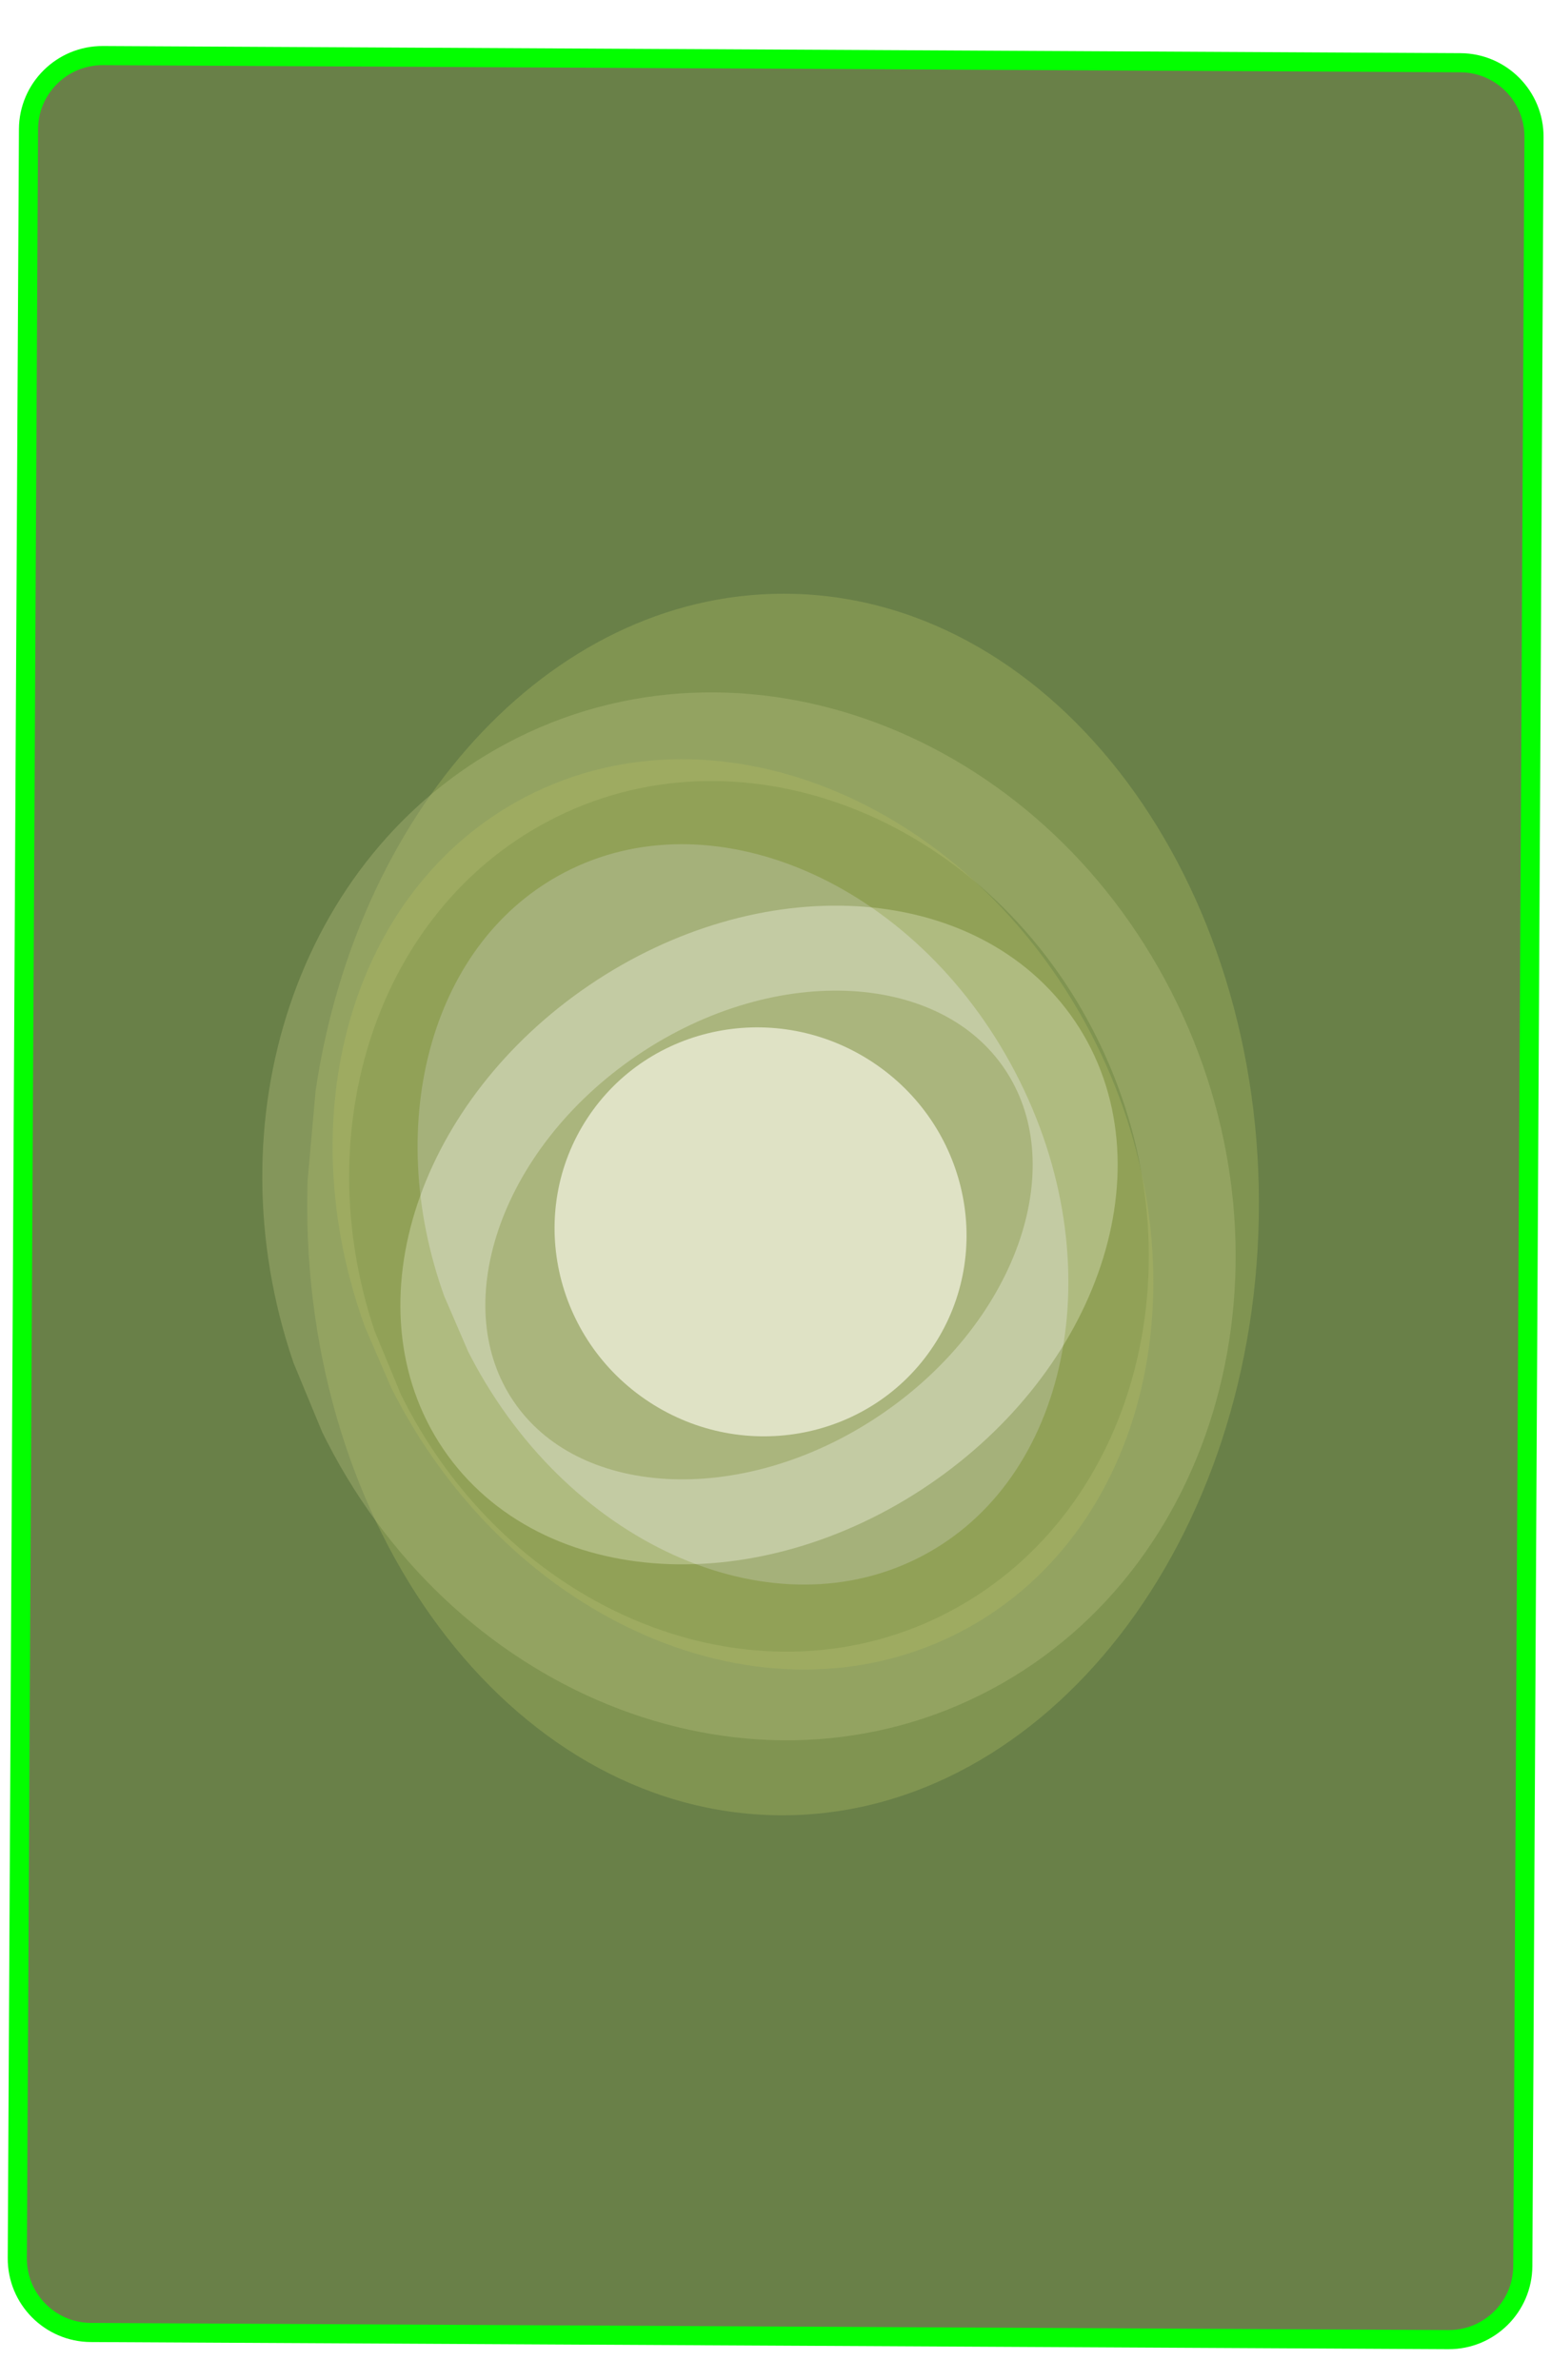 <?xml version="1.0" encoding="UTF-8" standalone="no"?>
<!-- Generator: Gravit.io -->

<svg
   xmlns:dc="http://purl.org/dc/elements/1.1/"
   xmlns:cc="http://creativecommons.org/ns#"
   xmlns:rdf="http://www.w3.org/1999/02/22-rdf-syntax-ns#"
   xmlns:svg="http://www.w3.org/2000/svg"
   xmlns="http://www.w3.org/2000/svg"
   xmlns:xlink="http://www.w3.org/1999/xlink"
   xmlns:sodipodi="http://sodipodi.sourceforge.net/DTD/sodipodi-0.dtd"
   xmlns:inkscape="http://www.inkscape.org/namespaces/inkscape"
   style="isolation:isolate"
   viewBox="0 0 365 560"
   width="365pt"
   height="560pt"
   version="1.1"
   id="svg13266"
   sodipodi:docname="dosv2.svg"
   inkscape:version="0.92.4 (5da689c313, 2019-01-14)">
  <sodipodi:namedview
     pagecolor="#ffffff"
     bordercolor="#666666"
     borderopacity="1"
     objecttolerance="10"
     gridtolerance="10"
     guidetolerance="10"
     inkscape:pageopacity="0"
     inkscape:pageshadow="2"
     inkscape:window-width="1920"
     inkscape:window-height="1001"
     id="namedview13268"
     showgrid="false"
     inkscape:zoom="1.2642857"
     inkscape:cx="218.63641"
     inkscape:cy="565.42397"
     inkscape:window-x="-9"
     inkscape:window-y="-9"
     inkscape:window-maximized="1"
     inkscape:current-layer="g13264" />
  <defs
     id="defs13236">
    <linearGradient
       inkscape:collect="always"
       id="linearGradient13923">
      <stop
         style="stop-color:#ffd42a;stop-opacity:1;"
         offset="0"
         id="stop13919" />
      <stop
         style="stop-color:#ffd42a;stop-opacity:0;"
         offset="1"
         id="stop13921" />
    </linearGradient>
    <clipPath
       id="_clipPath_Uvyo1Gl8KMPBudVqSWmvX2DzXGT7Z9xl">
      <rect
         width="365"
         height="560"
         id="rect13233" />
    </clipPath>
    <filter
       inkscape:label="Burst"
       inkscape:menu="Textures"
       inkscape:menu-tooltip="Burst balloon texture crumpled and with holes"
       height="1.4"
       y="-0.2"
       width="1.4"
       x="-0.2"
       style="color-interpolation-filters:sRGB;"
       id="filter14436">
      <feGaussianBlur
         stdDeviation="0.5"
         in="SourceGraphic"
         result="result1"
         id="feGaussianBlur14406" />
      <feTurbulence
         type="fractalNoise"
         baseFrequency="0.04"
         numOctaves="10"
         result="result0"
         id="feTurbulence14408" />
      <feGaussianBlur
         result="result8"
         stdDeviation="1"
         id="feGaussianBlur14410" />
      <feDisplacementMap
         in2="result0"
         in="result1"
         xChannelSelector="R"
         yChannelSelector="B"
         scale="20"
         result="result2"
         id="feDisplacementMap14412" />
      <feComposite
         result="result7"
         operator="in"
         in="result2"
         in2="result8"
         id="feComposite14414" />
      <feComposite
         in2="result7"
         result="fbSourceGraphic"
         k2="0.15"
         in="result2"
         k1="2"
         operator="arithmetic"
         id="feComposite14416" />
      <feColorMatrix
         values="1 0 0 -1 0 1 0 1 -1 0 1 0 0 -1 0 -0.8 -1 0 3.7 -2.6 "
         in="fbSourceGraphic"
         result="fbSourceGraphicAlpha"
         type="matrix"
         id="feColorMatrix14418" />
      <feGaussianBlur
         stdDeviation="0.5"
         result="result9"
         id="feGaussianBlur14420" />
      <feSpecularLighting
         surfaceScale="10"
         specularExponent="3"
         result="result11"
         specularConstant="0.7"
         id="feSpecularLighting14424">
        <feDistantLight
           azimuth="235"
           elevation="55"
           id="feDistantLight14422" />
      </feSpecularLighting>
      <feDiffuseLighting
         in="result9"
         lighting-color="rgb(255,255,255)"
         result="result6"
         diffuseConstant="0.4"
         surfaceScale="50"
         id="feDiffuseLighting14428">
        <feDistantLight
           elevation="10"
           azimuth="235"
           id="feDistantLight14426" />
      </feDiffuseLighting>
      <feBlend
         result="result10"
         mode="screen"
         in2="result11"
         id="feBlend14430" />
      <feComposite
         in2="fbSourceGraphic"
         in="result10"
         result="result2"
         operator="in"
         id="feComposite14432" />
      <feComposite
         k3="0.9"
         k2="1"
         operator="arithmetic"
         in2="fbSourceGraphic"
         id="feComposite14434"
         result="fbSourceGraphic" />
      <feColorMatrix
         result="fbSourceGraphicAlpha"
         in="fbSourceGraphic"
         values="0 0 0 -1 0 0 0 0 -1 0 0 0 0 -1 0 0 0 0 1 0"
         id="feColorMatrix14438" />
      <feTurbulence
         id="feTurbulence14440"
         type="fractalNoise"
         numOctaves="7"
         baseFrequency="0.02"
         seed="55"
         result="result0"
         in="fbSourceGraphic" />
      <feDiffuseLighting
         id="feDiffuseLighting14442"
         surfaceScale="4"
         diffuseConstant="1"
         kernelUnitLength="1"
         result="result1"
         in="result0">
        <feDistantLight
           id="feDistantLight14444"
           azimuth="235"
           elevation="60" />
      </feDiffuseLighting>
      <feSpecularLighting
         id="feSpecularLighting14446"
         in="result0"
         surfaceScale="3"
         specularConstant="1"
         specularExponent="25"
         kernelUnitLength="1"
         result="result3">
        <feDistantLight
           id="feDistantLight14448"
           azimuth="235"
           elevation="55" />
      </feSpecularLighting>
      <feComposite
         in2="fbSourceGraphic"
         id="feComposite14450"
         in="result1"
         operator="arithmetic"
         k1="1"
         result="result2" />
      <feComposite
         in2="result3"
         id="feComposite14452"
         in="result2"
         operator="arithmetic"
         k2="1"
         k3="1"
         result="result4" />
      <feComposite
         in2="fbSourceGraphicAlpha"
         id="feComposite14454"
         operator="in"
         in="result4"
         result="fbSourceGraphic" />
      <feDisplacementMap
         in2="result0"
         id="feDisplacementMap14456"
         scale="7"
         yChannelSelector="G"
         xChannelSelector="R"
         result="fbSourceGraphic" />
      <feColorMatrix
         result="fbSourceGraphicAlpha"
         in="fbSourceGraphic"
         values="0 0 0 -1 0 0 0 0 -1 0 0 0 0 -1 0 0 0 0 1 0"
         id="feColorMatrix14458" />
      <feTurbulence
         id="feTurbulence14460"
         numOctaves="3"
         baseFrequency="0.037"
         result="result0"
         in="fbSourceGraphic" />
      <feSpecularLighting
         id="feSpecularLighting14462"
         specularExponent="24.3"
         surfaceScale="2"
         specularConstant="1"
         result="result1">
        <feDistantLight
           id="feDistantLight14464"
           elevation="45"
           azimuth="225" />
      </feSpecularLighting>
      <feDiffuseLighting
         id="feDiffuseLighting14466"
         in="result0"
         surfaceScale="3"
         diffuseConstant="1.21"
         result="result12">
        <feDistantLight
           id="feDistantLight14468"
           azimuth="225"
           elevation="42" />
      </feDiffuseLighting>
      <feBlend
         in2="fbSourceGraphic"
         id="feBlend14470"
         mode="multiply"
         result="result91" />
      <feComposite
         in2="result91"
         id="feComposite14472"
         operator="arithmetic"
         in="result1"
         k2="1"
         k3="1"
         result="result92" />
      <feComposite
         in2="fbSourceGraphicAlpha"
         id="feComposite14474"
         operator="in"
         result="fbSourceGraphic" />
      <feColorMatrix
         result="fbSourceGraphicAlpha"
         in="fbSourceGraphic"
         values="0 0 0 -1 0 0 0 0 -1 0 0 0 0 -1 0 0 0 0 1 0"
         id="feColorMatrix14476" />
      <feTurbulence
         id="feTurbulence14478"
         type="turbulence"
         numOctaves="2"
         baseFrequency="0.01 0.11"
         seed="10"
         in="fbSourceGraphic" />
      <feColorMatrix
         id="feColorMatrix14480"
         result="result5"
         values="1 0 0 0 0 0 1 0 0 0 0 0 1 0 0 0 0 0 1.3 0 " />
      <feComposite
         in2="result5"
         id="feComposite14482"
         in="fbSourceGraphic"
         operator="out" />
      <feMorphology
         id="feMorphology14484"
         operator="dilate"
         radius="1.3"
         result="result3" />
      <feTurbulence
         id="feTurbulence14486"
         numOctaves="3"
         baseFrequency="0.08 0.05"
         type="fractalNoise"
         seed="7"
         result="result6" />
      <feGaussianBlur
         id="feGaussianBlur14488"
         stdDeviation="0.5"
         result="result7" />
      <feDisplacementMap
         in2="result7"
         id="feDisplacementMap14490"
         in="result3"
         xChannelSelector="R"
         yChannelSelector="G"
         scale="3"
         result="result4" />
      <feComposite
         in2="result4"
         id="feComposite14492"
         in="result4"
         k1="1"
         result="result2"
         operator="arithmetic"
         k2="1" />
      <feBlend
         in2="result4"
         id="feBlend14494"
         mode="normal"
         in="result2"
         result="fbSourceGraphic" />
      <feColorMatrix
         result="fbSourceGraphicAlpha"
         in="fbSourceGraphic"
         values="0 0 0 -1 0 0 0 0 -1 0 0 0 0 -1 0 0 0 0 1 0"
         id="feColorMatrix14550" />
      <feGaussianBlur
         id="feGaussianBlur14552"
         result="result1"
         in="fbSourceGraphic"
         stdDeviation="2" />
      <feTurbulence
         id="feTurbulence14554"
         result="result0"
         numOctaves="5"
         baseFrequency="0.05"
         type="fractalNoise" />
      <feDisplacementMap
         in2="result0"
         id="feDisplacementMap14556"
         result="result2"
         scale="20"
         yChannelSelector="G"
         xChannelSelector="R"
         in="result1" />
      <feGaussianBlur
         id="feGaussianBlur14558"
         result="result4"
         in="result2"
         stdDeviation="5" />
      <feComposite
         in2="result4"
         id="feComposite14560"
         result="result6"
         k1="1"
         k3="1"
         k2="0.5"
         in="result0"
         operator="arithmetic" />
      <feComposite
         in2="result0"
         id="feComposite14562"
         in="result6"
         operator="in"
         result="result91" />
      <feComposite
         in2="result91"
         id="feComposite14564"
         operator="arithmetic"
         k1="1.5"
         in="result2"
         result="fbSourceGraphic" />
      <feColorMatrix
         result="fbSourceGraphicAlpha"
         in="fbSourceGraphic"
         values="0 0 0 -1 0 0 0 0 -1 0 0 0 0 -1 0 0 0 0 1 0"
         id="feColorMatrix14566" />
      <feTurbulence
         id="feTurbulence14568"
         type="fractalNoise"
         baseFrequency="0.04"
         numOctaves="5"
         seed="0"
         result="result4"
         in="fbSourceGraphic" />
      <feDisplacementMap
         in2="result4"
         id="feDisplacementMap14570"
         in="fbSourceGraphic"
         yChannelSelector="G"
         xChannelSelector="R"
         scale="10"
         result="result3" />
      <feDiffuseLighting
         id="feDiffuseLighting14572"
         lighting-color="rgb(233,230,215)"
         diffuseConstant="1"
         surfaceScale="2"
         result="result1"
         in="result4">
        <feDistantLight
           id="feDistantLight14574"
           azimuth="235"
           elevation="40" />
      </feDiffuseLighting>
      <feComposite
         in2="result1"
         id="feComposite14576"
         operator="in"
         in="result3"
         result="result2" />
      <feComposite
         in2="result1"
         id="feComposite14578"
         result="result5"
         operator="arithmetic"
         k1="1.7" />
      <feBlend
         in2="result3"
         id="feBlend14580"
         in="result5"
         mode="normal"
         result="fbSourceGraphic" />
      <feColorMatrix
         result="fbSourceGraphicAlpha"
         in="fbSourceGraphic"
         values="0 0 0 -1 0 0 0 0 -1 0 0 0 0 -1 0 0 0 0 1 0"
         id="feColorMatrix14582" />
      <feTurbulence
         id="feTurbulence14584"
         type="fractalNoise"
         baseFrequency="0.07"
         numOctaves="4"
         result="result0"
         in="fbSourceGraphic" />
      <feDisplacementMap
         in2="result0"
         id="feDisplacementMap14586"
         in="fbSourceGraphic"
         xChannelSelector="R"
         yChannelSelector="G"
         scale="10"
         result="result2" />
      <feBlend
         in2="result2"
         id="feBlend14588"
         result="result5"
         in="result2"
         mode="multiply" />
      <feGaussianBlur
         id="feGaussianBlur14590"
         stdDeviation="10"
         in="result2"
         result="result4" />
      <feComposite
         in2="result4"
         id="feComposite14592"
         operator="arithmetic"
         in="result0"
         k3="0.5"
         k1="2"
         result="result6" />
      <feComposite
         in2="result5"
         id="feComposite14594"
         operator="in"
         in="result6"
         result="fbSourceGraphic" />
      <feColorMatrix
         result="fbSourceGraphicAlpha"
         in="fbSourceGraphic"
         values="0 0 0 -1 0 0 0 0 -1 0 0 0 0 -1 0 0 0 0 1 0"
         id="feColorMatrix14596" />
      <feTurbulence
         id="feTurbulence14598"
         baseFrequency="0.1"
         seed="50"
         numOctaves="5"
         result="result1"
         type="fractalNoise"
         in="fbSourceGraphic" />
      <feGaussianBlur
         id="feGaussianBlur14600"
         stdDeviation="4"
         result="result7" />
      <feDisplacementMap
         in2="result7"
         id="feDisplacementMap14602"
         result="result5"
         in="fbSourceGraphic"
         scale="20"
         xChannelSelector="G" />
      <feComposite
         in2="result1"
         id="feComposite14604"
         result="result2"
         operator="in"
         in="result5" />
      <feGaussianBlur
         id="feGaussianBlur14606"
         stdDeviation="1"
         result="result6" />
      <feSpecularLighting
         id="feSpecularLighting14608"
         surfaceScale="-3"
         result="result4"
         specularConstant="3.5"
         specularExponent="35"
         in="result6">
        <feDistantLight
           id="feDistantLight14610"
           elevation="45"
           azimuth="225" />
      </feSpecularLighting>
      <feComposite
         in2="result2"
         id="feComposite14612"
         k1="1.7"
         k3="0.7"
         in="result4"
         operator="arithmetic"
         result="result91" />
      <feBlend
         in2="result91"
         id="feBlend14614"
         result="fbSourceGraphic"
         mode="multiply" />
      <feComposite
         in2="fbSourceGraphic"
         id="feComposite14616"
         in="fbSourceGraphic"
         result="result2"
         operator="arithmetic" />
      <feComposite
         in2="fbSourceGraphic"
         id="feComposite14618"
         in="result2"
         result="result4"
         operator="arithmetic"
         k2="2"
         k3="2" />
      <feBlend
         in2="result4"
         id="feBlend14620"
         mode="screen"
         in="result4"
         result="fbSourceGraphic" />
      <feColorMatrix
         result="fbSourceGraphicAlpha"
         in="fbSourceGraphic"
         values="0 0 0 -1 0 0 0 0 -1 0 0 0 0 -1 0 0 0 0 1 0"
         id="feColorMatrix14642" />
      <feTurbulence
         id="feTurbulence14644"
         numOctaves="3"
         baseFrequency="0.037"
         result="result0"
         in="fbSourceGraphic" />
      <feSpecularLighting
         id="feSpecularLighting14646"
         specularExponent="24.3"
         surfaceScale="2"
         specularConstant="1"
         result="result1">
        <feDistantLight
           id="feDistantLight14648"
           elevation="45"
           azimuth="225" />
      </feSpecularLighting>
      <feDiffuseLighting
         id="feDiffuseLighting14650"
         in="result0"
         surfaceScale="3"
         diffuseConstant="1.21"
         result="result93">
        <feDistantLight
           id="feDistantLight14652"
           azimuth="225"
           elevation="42" />
      </feDiffuseLighting>
      <feBlend
         in2="fbSourceGraphic"
         id="feBlend14654"
         mode="multiply"
         result="result91" />
      <feComposite
         in2="result91"
         id="feComposite14656"
         operator="arithmetic"
         in="result1"
         k2="1"
         k3="1"
         result="result94" />
      <feComposite
         in2="fbSourceGraphicAlpha"
         id="feComposite14658"
         operator="in"
         result="fbSourceGraphic" />
      <feColorMatrix
         result="fbSourceGraphicAlpha"
         in="fbSourceGraphic"
         values="0 0 0 -1 0 0 0 0 -1 0 0 0 0 -1 0 0 0 0 1 0"
         id="feColorMatrix14660" />
      <feTurbulence
         id="feTurbulence14662"
         numOctaves="2"
         seed="0"
         type="turbulence"
         baseFrequency="0.08"
         result="result91"
         in="fbSourceGraphic" />
      <feDisplacementMap
         in2="result91"
         id="feDisplacementMap14664"
         result="fbSourceGraphic"
         scale="10"
         yChannelSelector="G"
         xChannelSelector="R"
         in="fbSourceGraphic" />
      <feGaussianBlur
         id="feGaussianBlur14666"
         result="result0"
         in="fbSourceGraphic"
         stdDeviation="0.5" />
      <feTurbulence
         id="feTurbulence14668"
         baseFrequency="0.01"
         seed="488"
         numOctaves="8"
         result="result1" />
      <feComposite
         in2="result1"
         id="feComposite14670"
         result="result2"
         operator="in"
         in="result0" />
      <feSpecularLighting
         id="feSpecularLighting14672"
         surfaceScale="1.5"
         result="result4"
         specularConstant="1"
         specularExponent="30"
         in="result2">
        <feDistantLight
           id="feDistantLight14674"
           elevation="70"
           azimuth="235" />
      </feSpecularLighting>
      <feComposite
         in2="result2"
         id="feComposite14676"
         in="result4"
         operator="atop"
         result="result5" />
      <feBlend
         in2="result5"
         id="feBlend14678"
         mode="multiply"
         result="result6" />
      <feBlend
         in2="result6"
         id="feBlend14680"
         mode="screen"
         in="result6"
         result="fbSourceGraphic" />
      <feColorMatrix
         result="fbSourceGraphicAlpha"
         in="fbSourceGraphic"
         values="0 0 0 -1 0 0 0 0 -1 0 0 0 0 -1 0 0 0 0 1 0"
         id="feColorMatrix14682" />
      <feTurbulence
         id="feTurbulence14684"
         type="fractalNoise"
         numOctaves="7"
         baseFrequency="0.02"
         seed="55"
         result="result0"
         in="fbSourceGraphic" />
      <feDiffuseLighting
         id="feDiffuseLighting14686"
         surfaceScale="4"
         diffuseConstant="1"
         kernelUnitLength="1"
         result="result1"
         in="result0">
        <feDistantLight
           id="feDistantLight14688"
           azimuth="235"
           elevation="60" />
      </feDiffuseLighting>
      <feSpecularLighting
         id="feSpecularLighting14690"
         in="result0"
         surfaceScale="3"
         specularConstant="1"
         specularExponent="25"
         kernelUnitLength="1"
         result="result3">
        <feDistantLight
           id="feDistantLight14692"
           azimuth="235"
           elevation="55" />
      </feSpecularLighting>
      <feComposite
         in2="fbSourceGraphic"
         id="feComposite14694"
         in="result1"
         operator="arithmetic"
         k1="1"
         result="result2" />
      <feComposite
         in2="result3"
         id="feComposite14696"
         in="result2"
         operator="arithmetic"
         k2="1"
         k3="1"
         result="result4" />
      <feComposite
         in2="fbSourceGraphicAlpha"
         id="feComposite14698"
         operator="in"
         in="result4"
         result="fbSourceGraphic" />
      <feDisplacementMap
         in2="result0"
         id="feDisplacementMap14700"
         scale="7"
         yChannelSelector="G"
         xChannelSelector="R"
         result="fbSourceGraphic" />
      <feColorMatrix
         result="fbSourceGraphicAlpha"
         in="fbSourceGraphic"
         values="0 0 0 -1 0 0 0 0 -1 0 0 0 0 -1 0 0 0 0 1 0"
         id="feColorMatrix14702" />
      <feTurbulence
         id="feTurbulence14704"
         type="fractalNoise"
         baseFrequency="0.04"
         numOctaves="5"
         seed="0"
         result="result4"
         in="fbSourceGraphic" />
      <feDisplacementMap
         in2="result4"
         id="feDisplacementMap14706"
         in="fbSourceGraphic"
         yChannelSelector="G"
         xChannelSelector="R"
         scale="10"
         result="result3" />
      <feDiffuseLighting
         id="feDiffuseLighting14708"
         lighting-color="rgb(233,230,215)"
         diffuseConstant="1"
         surfaceScale="2"
         result="result1"
         in="result4">
        <feDistantLight
           id="feDistantLight14710"
           azimuth="235"
           elevation="40" />
      </feDiffuseLighting>
      <feComposite
         in2="result1"
         id="feComposite14712"
         operator="in"
         in="result3"
         result="result2" />
      <feComposite
         in2="result1"
         id="feComposite14714"
         result="result5"
         operator="arithmetic"
         k1="1.7" />
      <feBlend
         in2="result3"
         id="feBlend14716"
         in="result5"
         mode="normal"
         result="fbSourceGraphic" />
      <feColorMatrix
         result="fbSourceGraphicAlpha"
         in="fbSourceGraphic"
         values="0 0 0 -1 0 0 0 0 -1 0 0 0 0 -1 0 0 0 0 1 0"
         id="feColorMatrix14718" />
      <feTurbulence
         id="feTurbulence14720"
         type="turbulence"
         numOctaves="5"
         baseFrequency="0.08 0.175"
         seed="25"
         in="fbSourceGraphic" />
      <feColorMatrix
         id="feColorMatrix14722"
         result="result5"
         values="1 0 0 0 0 0 1 0 0 0 0 0 1 0 0 0 0 0 2 0 " />
      <feComposite
         in2="result5"
         id="feComposite14724"
         in="fbSourceGraphic"
         operator="in" />
      <feMorphology
         id="feMorphology14726"
         operator="dilate"
         radius="0.65"
         result="result3" />
      <feTurbulence
         id="feTurbulence14728"
         numOctaves="7"
         baseFrequency="0.05 0.09"
         type="fractalNoise"
         seed="25" />
      <feGaussianBlur
         id="feGaussianBlur14730"
         stdDeviation="2"
         result="result7" />
      <feDisplacementMap
         in2="result7"
         id="feDisplacementMap14732"
         in="result3"
         xChannelSelector="R"
         yChannelSelector="G"
         scale="5"
         result="result4" />
      <feFlood
         id="feFlood14734"
         flood-opacity="1"
         flood-color="rgb(255,255,255)"
         result="result95" />
      <feComposite
         in2="result4"
         id="feComposite14736"
         k3="0.7"
         k1="0.7"
         result="result2"
         operator="arithmetic" />
      <feComposite
         in2="fbSourceGraphicAlpha"
         id="feComposite14738"
         k2="1"
         in="result2"
         operator="arithmetic"
         k1="1"
         result="result6" />
      <feBlend
         in2="result6"
         id="feBlend14740"
         mode="multiply"
         in="result6"
         result="fbSourceGraphic" />
      <feColorMatrix
         result="fbSourceGraphicAlpha"
         in="fbSourceGraphic"
         values="0 0 0 -1 0 0 0 0 -1 0 0 0 0 -1 0 0 0 0 1 0"
         id="feColorMatrix14742" />
      <feTurbulence
         id="feTurbulence14744"
         seed="8"
         type="fractalNoise"
         baseFrequency="0.03"
         numOctaves="5"
         result="result8"
         in="fbSourceGraphic" />
      <feColorMatrix
         id="feColorMatrix14746"
         values="1 0 0 0 0 0 1 0 0 0 0 0 1 0 0 0 0 0 4 -0.7 "
         result="result5" />
      <feComposite
         in2="result5"
         id="feComposite14748"
         result="result11"
         operator="in"
         in="fbSourceGraphic" />
      <feDisplacementMap
         in2="result8"
         id="feDisplacementMap14750"
         result="result4"
         scale="50"
         yChannelSelector="G"
         xChannelSelector="R"
         in="result11" />
      <feComposite
         in2="fbSourceGraphicAlpha"
         id="feComposite14752"
         result="result7"
         operator="arithmetic"
         in="result4"
         k2="1.3" />
      <feColorMatrix
         id="feColorMatrix14754"
         result="fbSourceGraphicAlpha"
         in="result7"
         values="1 0 0 -1 0 1 0 1 -1 0 1 0 0 -1 0 -0.8 -1 0 4 -2.5 " />
      <feGaussianBlur
         id="feGaussianBlur14756"
         stdDeviation="0.5"
         result="result10" />
      <feDiffuseLighting
         id="feDiffuseLighting14758"
         surfaceScale="15"
         diffuseConstant="0.4"
         result="result6"
         lighting-color="rgb(255,255,255)"
         in="result10">
        <feDistantLight
           id="feDistantLight14760"
           azimuth="235"
           elevation="25" />
      </feDiffuseLighting>
      <feComposite
         in2="result7"
         id="feComposite14762"
         operator="in"
         result="result2"
         in="result6" />
      <feComposite
         in2="result7"
         id="feComposite14764"
         operator="arithmetic"
         k2="0.8"
         k3="0.8"
         result="result12" />
      <feBlend
         in2="result12"
         id="feBlend14766"
         mode="lighten" />
    </filter>
    <filter
       inkscape:label="Burst"
       inkscape:menu="Textures"
       inkscape:menu-tooltip="Burst balloon texture crumpled and with holes"
       height="1.4"
       y="-0.2"
       width="1.4"
       x="-0.2"
       style="color-interpolation-filters:sRGB"
       id="filter14436-0">
      <feGaussianBlur
         stdDeviation="0.5"
         in="SourceGraphic"
         result="result1"
         id="feGaussianBlur14406-9" />
      <feTurbulence
         type="fractalNoise"
         baseFrequency="0.04"
         numOctaves="10"
         result="result0"
         id="feTurbulence14408-8" />
      <feGaussianBlur
         result="result8"
         stdDeviation="1"
         id="feGaussianBlur14410-8" />
      <feDisplacementMap
         in2="result0"
         in="result1"
         xChannelSelector="R"
         yChannelSelector="B"
         scale="20"
         result="result2"
         id="feDisplacementMap14412-8" />
      <feComposite
         result="result7"
         operator="in"
         in="result2"
         in2="result8"
         id="feComposite14414-2" />
      <feComposite
         k4="0"
         k3="0"
         in2="result7"
         result="fbSourceGraphic"
         k2="0.15"
         in="result2"
         k1="2"
         operator="arithmetic"
         id="feComposite14416-4" />
      <feColorMatrix
         values="1 0 0 -1 0 1 0 1 -1 0 1 0 0 -1 0 -0.8 -1 0 3.7 -2.6 "
         in="fbSourceGraphic"
         result="fbSourceGraphicAlpha"
         type="matrix"
         id="feColorMatrix14418-2" />
      <feGaussianBlur
         stdDeviation="0.5"
         result="result9"
         id="feGaussianBlur14420-4" />
      <feSpecularLighting
         surfaceScale="10"
         specularExponent="3"
         result="result11"
         specularConstant="0.7"
         id="feSpecularLighting14424-5">
        <feDistantLight
           azimuth="235"
           elevation="55"
           id="feDistantLight14422-9" />
      </feSpecularLighting>
      <feDiffuseLighting
         in="result9"
         lighting-color="#ffffff"
         result="result6"
         diffuseConstant="0.4"
         surfaceScale="50"
         id="feDiffuseLighting14428-1">
        <feDistantLight
           elevation="10"
           azimuth="235"
           id="feDistantLight14426-5" />
      </feDiffuseLighting>
      <feBlend
         result="result10"
         mode="screen"
         in2="result11"
         id="feBlend14430-2" />
      <feComposite
         in2="fbSourceGraphic"
         in="result10"
         result="result2"
         operator="in"
         id="feComposite14432-4" />
      <feComposite
         k4="0"
         k1="0"
         k3="0.9"
         k2="1"
         operator="arithmetic"
         in2="fbSourceGraphic"
         id="feComposite14434-5"
         result="fbSourceGraphic" />
      <feColorMatrix
         result="fbSourceGraphicAlpha"
         in="fbSourceGraphic"
         values="0 0 0 -1 0 0 0 0 -1 0 0 0 0 -1 0 0 0 0 1 0"
         id="feColorMatrix14438-3" />
      <feTurbulence
         id="feTurbulence14440-0"
         type="fractalNoise"
         numOctaves="7"
         baseFrequency="0.02"
         seed="55"
         result="result0" />
      <feDiffuseLighting
         id="feDiffuseLighting14442-3"
         surfaceScale="4"
         diffuseConstant="1"
         kernelUnitLength="1"
         result="result1"
         in="result0">
        <feDistantLight
           id="feDistantLight14444-6"
           azimuth="235"
           elevation="60" />
      </feDiffuseLighting>
      <feSpecularLighting
         id="feSpecularLighting14446-1"
         in="result0"
         surfaceScale="3"
         specularConstant="1"
         specularExponent="25"
         kernelUnitLength="1"
         result="result3">
        <feDistantLight
           id="feDistantLight14448-1"
           azimuth="235"
           elevation="55" />
      </feSpecularLighting>
      <feComposite
         k4="0"
         k3="0"
         k2="0"
         in2="fbSourceGraphic"
         id="feComposite14450-3"
         in="result1"
         operator="arithmetic"
         k1="1"
         result="result2" />
      <feComposite
         k4="0"
         k1="0"
         in2="result3"
         id="feComposite14452-8"
         in="result2"
         operator="arithmetic"
         k2="1"
         k3="1"
         result="result4" />
      <feComposite
         in2="fbSourceGraphicAlpha"
         id="feComposite14454-0"
         operator="in"
         in="result4"
         result="fbSourceGraphic" />
      <feDisplacementMap
         in2="result0"
         id="feDisplacementMap14456-5"
         scale="7"
         yChannelSelector="G"
         xChannelSelector="R"
         result="fbSourceGraphic" />
      <feColorMatrix
         result="fbSourceGraphicAlpha"
         in="fbSourceGraphic"
         values="0 0 0 -1 0 0 0 0 -1 0 0 0 0 -1 0 0 0 0 1 0"
         id="feColorMatrix14458-0" />
      <feTurbulence
         id="feTurbulence14460-9"
         numOctaves="3"
         baseFrequency="0.037"
         result="result0" />
      <feSpecularLighting
         id="feSpecularLighting14462-5"
         specularExponent="24.3"
         surfaceScale="2"
         specularConstant="1"
         result="result1">
        <feDistantLight
           id="feDistantLight14464-2"
           elevation="45"
           azimuth="225" />
      </feSpecularLighting>
      <feDiffuseLighting
         id="feDiffuseLighting14466-5"
         in="result0"
         surfaceScale="3"
         diffuseConstant="1.21"
         result="result12">
        <feDistantLight
           id="feDistantLight14468-2"
           azimuth="225"
           elevation="42" />
      </feDiffuseLighting>
      <feBlend
         in2="fbSourceGraphic"
         id="feBlend14470-4"
         mode="multiply"
         result="result91" />
      <feComposite
         k4="0"
         k1="0"
         in2="result91"
         id="feComposite14472-3"
         operator="arithmetic"
         in="result1"
         k2="1"
         k3="1"
         result="result92" />
      <feComposite
         in2="fbSourceGraphicAlpha"
         id="feComposite14474-7"
         operator="in"
         result="fbSourceGraphic" />
      <feColorMatrix
         result="fbSourceGraphicAlpha"
         in="fbSourceGraphic"
         values="0 0 0 -1 0 0 0 0 -1 0 0 0 0 -1 0 0 0 0 1 0"
         id="feColorMatrix14476-9" />
      <feTurbulence
         id="feTurbulence14478-5"
         type="turbulence"
         numOctaves="2"
         baseFrequency="0.01 0.11"
         seed="10" />
      <feColorMatrix
         id="feColorMatrix14480-6"
         result="result5"
         values="1 0 0 0 0 0 1 0 0 0 0 0 1 0 0 0 0 0 1.3 0 " />
      <feComposite
         in2="result5"
         id="feComposite14482-4"
         in="fbSourceGraphic"
         operator="out" />
      <feMorphology
         id="feMorphology14484-5"
         operator="dilate"
         radius="1.3"
         result="result3" />
      <feTurbulence
         id="feTurbulence14486-7"
         numOctaves="3"
         baseFrequency="0.08 0.05"
         type="fractalNoise"
         seed="7"
         result="result6" />
      <feGaussianBlur
         id="feGaussianBlur14488-3"
         stdDeviation="0.5"
         result="result7" />
      <feDisplacementMap
         in2="result7"
         id="feDisplacementMap14490-4"
         in="result3"
         xChannelSelector="R"
         yChannelSelector="G"
         scale="3"
         result="result4" />
      <feComposite
         k4="0"
         k3="0"
         in2="result4"
         id="feComposite14492-1"
         in="result4"
         k1="1"
         result="result2"
         operator="arithmetic"
         k2="1" />
      <feBlend
         in2="result4"
         id="feBlend14494-2"
         mode="normal"
         in="result2"
         result="fbSourceGraphic" />
      <feColorMatrix
         result="fbSourceGraphicAlpha"
         in="fbSourceGraphic"
         values="0 0 0 -1 0 0 0 0 -1 0 0 0 0 -1 0 0 0 0 1 0"
         id="feColorMatrix14550-6" />
      <feGaussianBlur
         id="feGaussianBlur14552-3"
         result="result1"
         in="fbSourceGraphic"
         stdDeviation="2" />
      <feTurbulence
         id="feTurbulence14554-1"
         result="result0"
         numOctaves="5"
         baseFrequency="0.05"
         type="fractalNoise" />
      <feDisplacementMap
         in2="result0"
         id="feDisplacementMap14556-3"
         result="result2"
         scale="20"
         yChannelSelector="G"
         xChannelSelector="R"
         in="result1" />
      <feGaussianBlur
         id="feGaussianBlur14558-9"
         result="result4"
         in="result2"
         stdDeviation="5" />
      <feComposite
         k4="0"
         in2="result4"
         id="feComposite14560-1"
         result="result6"
         k1="1"
         k3="1"
         k2="0.5"
         in="result0"
         operator="arithmetic" />
      <feComposite
         in2="result0"
         id="feComposite14562-6"
         in="result6"
         operator="in"
         result="result91" />
      <feComposite
         k4="0"
         k3="0"
         k2="0"
         in2="result91"
         id="feComposite14564-6"
         operator="arithmetic"
         k1="1.5"
         in="result2"
         result="fbSourceGraphic" />
      <feColorMatrix
         result="fbSourceGraphicAlpha"
         in="fbSourceGraphic"
         values="0 0 0 -1 0 0 0 0 -1 0 0 0 0 -1 0 0 0 0 1 0"
         id="feColorMatrix14566-7" />
      <feTurbulence
         id="feTurbulence14568-6"
         type="fractalNoise"
         baseFrequency="0.04"
         numOctaves="5"
         seed="0"
         result="result4" />
      <feDisplacementMap
         in2="result4"
         id="feDisplacementMap14570-7"
         in="fbSourceGraphic"
         yChannelSelector="G"
         xChannelSelector="R"
         scale="10"
         result="result3" />
      <feDiffuseLighting
         id="feDiffuseLighting14572-7"
         lighting-color="#e9e6d7"
         diffuseConstant="1"
         surfaceScale="2"
         result="result1"
         in="result4">
        <feDistantLight
           id="feDistantLight14574-3"
           azimuth="235"
           elevation="40" />
      </feDiffuseLighting>
      <feComposite
         in2="result1"
         id="feComposite14576-2"
         operator="in"
         in="result3"
         result="result2" />
      <feComposite
         k4="0"
         k3="0"
         k2="0"
         in2="result1"
         id="feComposite14578-2"
         result="result5"
         operator="arithmetic"
         k1="1.7" />
      <feBlend
         in2="result3"
         id="feBlend14580-4"
         in="result5"
         mode="normal"
         result="fbSourceGraphic" />
      <feColorMatrix
         result="fbSourceGraphicAlpha"
         in="fbSourceGraphic"
         values="0 0 0 -1 0 0 0 0 -1 0 0 0 0 -1 0 0 0 0 1 0"
         id="feColorMatrix14582-1" />
      <feTurbulence
         id="feTurbulence14584-1"
         type="fractalNoise"
         baseFrequency="0.07"
         numOctaves="4"
         result="result0" />
      <feDisplacementMap
         in2="result0"
         id="feDisplacementMap14586-1"
         in="fbSourceGraphic"
         xChannelSelector="R"
         yChannelSelector="G"
         scale="10"
         result="result2" />
      <feBlend
         in2="result2"
         id="feBlend14588-2"
         result="result5"
         in="result2"
         mode="multiply" />
      <feGaussianBlur
         id="feGaussianBlur14590-7"
         stdDeviation="10"
         in="result2"
         result="result4" />
      <feComposite
         k4="0"
         k2="0"
         in2="result4"
         id="feComposite14592-8"
         operator="arithmetic"
         in="result0"
         k3="0.5"
         k1="2"
         result="result6" />
      <feComposite
         in2="result5"
         id="feComposite14594-4"
         operator="in"
         in="result6"
         result="fbSourceGraphic" />
      <feColorMatrix
         result="fbSourceGraphicAlpha"
         in="fbSourceGraphic"
         values="0 0 0 -1 0 0 0 0 -1 0 0 0 0 -1 0 0 0 0 1 0"
         id="feColorMatrix14596-3" />
      <feTurbulence
         id="feTurbulence14598-6"
         baseFrequency="0.1"
         seed="50"
         numOctaves="5"
         result="result1"
         type="fractalNoise" />
      <feGaussianBlur
         id="feGaussianBlur14600-6"
         stdDeviation="4"
         result="result7" />
      <feDisplacementMap
         yChannelSelector="A"
         in2="result7"
         id="feDisplacementMap14602-6"
         result="result5"
         in="fbSourceGraphic"
         scale="20"
         xChannelSelector="G" />
      <feComposite
         in2="result1"
         id="feComposite14604-9"
         result="result2"
         operator="in"
         in="result5" />
      <feGaussianBlur
         id="feGaussianBlur14606-1"
         stdDeviation="1"
         result="result6" />
      <feSpecularLighting
         id="feSpecularLighting14608-1"
         surfaceScale="-3"
         result="result4"
         specularConstant="3.5"
         specularExponent="35"
         in="result6">
        <feDistantLight
           id="feDistantLight14610-1"
           elevation="45"
           azimuth="225" />
      </feSpecularLighting>
      <feComposite
         k4="0"
         k2="0"
         in2="result2"
         id="feComposite14612-0"
         k1="1.7"
         k3="0.7"
         in="result4"
         operator="arithmetic"
         result="result91" />
      <feBlend
         in2="result91"
         id="feBlend14614-8"
         result="fbSourceGraphic"
         mode="multiply" />
      <feComposite
         k4="0"
         k3="0"
         k2="0"
         k1="0"
         in2="fbSourceGraphic"
         id="feComposite14616-2"
         in="fbSourceGraphic"
         result="result2"
         operator="arithmetic" />
      <feComposite
         k4="0"
         k1="0"
         in2="fbSourceGraphic"
         id="feComposite14618-5"
         in="result2"
         result="result4"
         operator="arithmetic"
         k2="2"
         k3="2" />
      <feBlend
         in2="result4"
         id="feBlend14620-0"
         mode="screen"
         in="result4"
         result="fbSourceGraphic" />
      <feColorMatrix
         result="fbSourceGraphicAlpha"
         in="fbSourceGraphic"
         values="0 0 0 -1 0 0 0 0 -1 0 0 0 0 -1 0 0 0 0 1 0"
         id="feColorMatrix14642-2" />
      <feTurbulence
         id="feTurbulence14644-4"
         numOctaves="3"
         baseFrequency="0.037"
         result="result0" />
      <feSpecularLighting
         id="feSpecularLighting14646-2"
         specularExponent="24.3"
         surfaceScale="2"
         specularConstant="1"
         result="result1">
        <feDistantLight
           id="feDistantLight14648-5"
           elevation="45"
           azimuth="225" />
      </feSpecularLighting>
      <feDiffuseLighting
         id="feDiffuseLighting14650-5"
         in="result0"
         surfaceScale="3"
         diffuseConstant="1.21"
         result="result93">
        <feDistantLight
           id="feDistantLight14652-1"
           azimuth="225"
           elevation="42" />
      </feDiffuseLighting>
      <feBlend
         in2="fbSourceGraphic"
         id="feBlend14654-2"
         mode="multiply"
         result="result91" />
      <feComposite
         k4="0"
         k1="0"
         in2="result91"
         id="feComposite14656-0"
         operator="arithmetic"
         in="result1"
         k2="1"
         k3="1"
         result="result94" />
      <feComposite
         in2="fbSourceGraphicAlpha"
         id="feComposite14658-8"
         operator="in"
         result="fbSourceGraphic" />
      <feColorMatrix
         result="fbSourceGraphicAlpha"
         in="fbSourceGraphic"
         values="0 0 0 -1 0 0 0 0 -1 0 0 0 0 -1 0 0 0 0 1 0"
         id="feColorMatrix14660-2" />
      <feTurbulence
         id="feTurbulence14662-4"
         numOctaves="2"
         seed="0"
         type="turbulence"
         baseFrequency="0.08"
         result="result91" />
      <feDisplacementMap
         in2="result91"
         id="feDisplacementMap14664-2"
         result="fbSourceGraphic"
         scale="10"
         yChannelSelector="G"
         xChannelSelector="R"
         in="fbSourceGraphic" />
      <feGaussianBlur
         id="feGaussianBlur14666-9"
         result="result0"
         in="fbSourceGraphic"
         stdDeviation="0.5" />
      <feTurbulence
         id="feTurbulence14668-6"
         baseFrequency="0.01"
         seed="488"
         numOctaves="8"
         result="result1" />
      <feComposite
         in2="result1"
         id="feComposite14670-0"
         result="result2"
         operator="in"
         in="result0" />
      <feSpecularLighting
         id="feSpecularLighting14672-4"
         surfaceScale="1.5"
         result="result4"
         specularConstant="1"
         specularExponent="30"
         in="result2">
        <feDistantLight
           id="feDistantLight14674-9"
           elevation="70"
           azimuth="235" />
      </feSpecularLighting>
      <feComposite
         in2="result2"
         id="feComposite14676-0"
         in="result4"
         operator="atop"
         result="result5" />
      <feBlend
         in2="result5"
         id="feBlend14678-7"
         mode="multiply"
         result="result6" />
      <feBlend
         in2="result6"
         id="feBlend14680-4"
         mode="screen"
         in="result6"
         result="fbSourceGraphic" />
      <feColorMatrix
         result="fbSourceGraphicAlpha"
         in="fbSourceGraphic"
         values="0 0 0 -1 0 0 0 0 -1 0 0 0 0 -1 0 0 0 0 1 0"
         id="feColorMatrix14682-4" />
      <feTurbulence
         id="feTurbulence14684-8"
         type="fractalNoise"
         numOctaves="7"
         baseFrequency="0.02"
         seed="55"
         result="result0" />
      <feDiffuseLighting
         id="feDiffuseLighting14686-6"
         surfaceScale="4"
         diffuseConstant="1"
         kernelUnitLength="1"
         result="result1"
         in="result0">
        <feDistantLight
           id="feDistantLight14688-8"
           azimuth="235"
           elevation="60" />
      </feDiffuseLighting>
      <feSpecularLighting
         id="feSpecularLighting14690-5"
         in="result0"
         surfaceScale="3"
         specularConstant="1"
         specularExponent="25"
         kernelUnitLength="1"
         result="result3">
        <feDistantLight
           id="feDistantLight14692-4"
           azimuth="235"
           elevation="55" />
      </feSpecularLighting>
      <feComposite
         k4="0"
         k3="0"
         k2="0"
         in2="fbSourceGraphic"
         id="feComposite14694-2"
         in="result1"
         operator="arithmetic"
         k1="1"
         result="result2" />
      <feComposite
         k4="0"
         k1="0"
         in2="result3"
         id="feComposite14696-8"
         in="result2"
         operator="arithmetic"
         k2="1"
         k3="1"
         result="result4" />
      <feComposite
         in2="fbSourceGraphicAlpha"
         id="feComposite14698-1"
         operator="in"
         in="result4"
         result="fbSourceGraphic" />
      <feDisplacementMap
         in2="result0"
         id="feDisplacementMap14700-5"
         scale="7"
         yChannelSelector="G"
         xChannelSelector="R"
         result="fbSourceGraphic" />
      <feColorMatrix
         result="fbSourceGraphicAlpha"
         in="fbSourceGraphic"
         values="0 0 0 -1 0 0 0 0 -1 0 0 0 0 -1 0 0 0 0 1 0"
         id="feColorMatrix14702-9" />
      <feTurbulence
         id="feTurbulence14704-5"
         type="fractalNoise"
         baseFrequency="0.04"
         numOctaves="5"
         seed="0"
         result="result4" />
      <feDisplacementMap
         in2="result4"
         id="feDisplacementMap14706-4"
         in="fbSourceGraphic"
         yChannelSelector="G"
         xChannelSelector="R"
         scale="10"
         result="result3" />
      <feDiffuseLighting
         id="feDiffuseLighting14708-4"
         lighting-color="#e9e6d7"
         diffuseConstant="1"
         surfaceScale="2"
         result="result1"
         in="result4">
        <feDistantLight
           id="feDistantLight14710-9"
           azimuth="235"
           elevation="40" />
      </feDiffuseLighting>
      <feComposite
         in2="result1"
         id="feComposite14712-4"
         operator="in"
         in="result3"
         result="result2" />
      <feComposite
         k4="0"
         k3="0"
         k2="0"
         in2="result1"
         id="feComposite14714-6"
         result="result5"
         operator="arithmetic"
         k1="1.7" />
      <feBlend
         in2="result3"
         id="feBlend14716-0"
         in="result5"
         mode="normal"
         result="fbSourceGraphic" />
      <feColorMatrix
         result="fbSourceGraphicAlpha"
         in="fbSourceGraphic"
         values="0 0 0 -1 0 0 0 0 -1 0 0 0 0 -1 0 0 0 0 1 0"
         id="feColorMatrix14718-7" />
      <feTurbulence
         id="feTurbulence14720-4"
         type="turbulence"
         numOctaves="5"
         baseFrequency="0.08 0.175"
         seed="25" />
      <feColorMatrix
         id="feColorMatrix14722-4"
         result="result5"
         values="1 0 0 0 0 0 1 0 0 0 0 0 1 0 0 0 0 0 2 0 " />
      <feComposite
         in2="result5"
         id="feComposite14724-6"
         in="fbSourceGraphic"
         operator="in" />
      <feMorphology
         id="feMorphology14726-1"
         operator="dilate"
         radius="0.65"
         result="result3" />
      <feTurbulence
         id="feTurbulence14728-9"
         numOctaves="7"
         baseFrequency="0.05 0.09"
         type="fractalNoise"
         seed="25" />
      <feGaussianBlur
         id="feGaussianBlur14730-5"
         stdDeviation="2"
         result="result7" />
      <feDisplacementMap
         in2="result7"
         id="feDisplacementMap14732-8"
         in="result3"
         xChannelSelector="R"
         yChannelSelector="G"
         scale="5"
         result="result4" />
      <feFlood
         id="feFlood14734-9"
         flood-opacity="1"
         flood-color="rgb(255,255,255)"
         result="result95" />
      <feComposite
         k4="0"
         k2="0"
         in2="result4"
         id="feComposite14736-4"
         k3="0.7"
         k1="0.7"
         result="result2"
         operator="arithmetic" />
      <feComposite
         k4="0"
         k3="0"
         in2="fbSourceGraphicAlpha"
         id="feComposite14738-5"
         k2="1"
         in="result2"
         operator="arithmetic"
         k1="1"
         result="result6" />
      <feBlend
         in2="result6"
         id="feBlend14740-9"
         mode="multiply"
         in="result6"
         result="fbSourceGraphic" />
      <feColorMatrix
         result="fbSourceGraphicAlpha"
         in="fbSourceGraphic"
         values="0 0 0 -1 0 0 0 0 -1 0 0 0 0 -1 0 0 0 0 1 0"
         id="feColorMatrix14742-7" />
      <feTurbulence
         id="feTurbulence14744-4"
         seed="8"
         type="fractalNoise"
         baseFrequency="0.03"
         numOctaves="5"
         result="result8" />
      <feColorMatrix
         id="feColorMatrix14746-3"
         values="1 0 0 0 0 0 1 0 0 0 0 0 1 0 0 0 0 0 4 -0.7 "
         result="result5" />
      <feComposite
         in2="result5"
         id="feComposite14748-5"
         result="result11"
         operator="in"
         in="fbSourceGraphic" />
      <feDisplacementMap
         in2="result8"
         id="feDisplacementMap14750-3"
         result="result4"
         scale="50"
         yChannelSelector="G"
         xChannelSelector="R"
         in="result11" />
      <feComposite
         k4="0"
         k3="0"
         k1="0"
         in2="fbSourceGraphicAlpha"
         id="feComposite14752-3"
         result="result7"
         operator="arithmetic"
         in="result4"
         k2="1.3" />
      <feColorMatrix
         id="feColorMatrix14754-0"
         result="fbSourceGraphicAlpha"
         in="result7"
         values="1 0 0 -1 0 1 0 1 -1 0 1 0 0 -1 0 -0.8 -1 0 4 -2.5 " />
      <feGaussianBlur
         id="feGaussianBlur14756-4"
         stdDeviation="0.5"
         result="result10" />
      <feDiffuseLighting
         id="feDiffuseLighting14758-2"
         surfaceScale="15"
         diffuseConstant="0.4"
         result="result6"
         lighting-color="#ffffff"
         in="result10">
        <feDistantLight
           id="feDistantLight14760-7"
           azimuth="235"
           elevation="25" />
      </feDiffuseLighting>
      <feComposite
         in2="result7"
         id="feComposite14762-8"
         operator="in"
         result="result2"
         in="result6" />
      <feComposite
         k4="0"
         k1="0"
         in2="result7"
         id="feComposite14764-3"
         operator="arithmetic"
         k2="0.8"
         k3="0.8"
         result="result12" />
      <feBlend
         in2="result12"
         id="feBlend14766-1"
         mode="lighten" />
    </filter>
    <linearGradient
       inkscape:collect="always"
       xlink:href="#linearGradient13923"
       id="linearGradient15224"
       x1="-320.244"
       y1="372.747"
       x2="101.21"
       y2="372.747"
       gradientUnits="userSpaceOnUse" />
    <filter
       x="-0.15"
       width="1.3"
       y="-0.15"
       height="1.3"
       inkscape:menu-tooltip="Under a cracked glass"
       inkscape:menu="Textures"
       inkscape:label="Cracked Glass"
       style="color-interpolation-filters:sRGB;"
       id="filter15242">
      <feGaussianBlur
         result="result1"
         in="SourceGraphic"
         stdDeviation="2"
         id="feGaussianBlur15228" />
      <feTurbulence
         result="result0"
         numOctaves="5"
         baseFrequency="0.05"
         type="fractalNoise"
         id="feTurbulence15230" />
      <feDisplacementMap
         result="result2"
         scale="20"
         yChannelSelector="G"
         xChannelSelector="R"
         in="result1"
         in2="result0"
         id="feDisplacementMap15232" />
      <feGaussianBlur
         result="result4"
         in="result2"
         stdDeviation="5"
         id="feGaussianBlur15234" />
      <feComposite
         result="result6"
         k1="1"
         k3="1"
         k2="0.5"
         in="result0"
         in2="result4"
         operator="arithmetic"
         id="feComposite15236" />
      <feComposite
         in="result6"
         in2="result0"
         operator="in"
         result="result91"
         id="feComposite15238" />
      <feComposite
         operator="arithmetic"
         k1="1.5"
         in="result2"
         in2="result91"
         id="feComposite15240"
         result="fbSourceGraphic" />
      <feColorMatrix
         result="fbSourceGraphicAlpha"
         in="fbSourceGraphic"
         values="0 0 0 -1 0 0 0 0 -1 0 0 0 0 -1 0 0 0 0 1 0"
         id="feColorMatrix15244" />
      <feTurbulence
         id="feTurbulence15246"
         numOctaves="3"
         baseFrequency="0.037"
         result="result0"
         in="fbSourceGraphic" />
      <feSpecularLighting
         id="feSpecularLighting15248"
         specularExponent="24.3"
         surfaceScale="2"
         specularConstant="1"
         result="result1">
        <feDistantLight
           id="feDistantLight15250"
           elevation="45"
           azimuth="225" />
      </feSpecularLighting>
      <feDiffuseLighting
         id="feDiffuseLighting15252"
         in="result0"
         surfaceScale="3"
         diffuseConstant="1.21"
         result="result92">
        <feDistantLight
           id="feDistantLight15254"
           azimuth="225"
           elevation="42" />
      </feDiffuseLighting>
      <feBlend
         in2="fbSourceGraphic"
         id="feBlend15256"
         mode="multiply"
         result="result91" />
      <feComposite
         in2="result91"
         id="feComposite15258"
         operator="arithmetic"
         in="result1"
         k2="1"
         k3="1"
         result="result93" />
      <feComposite
         in2="fbSourceGraphicAlpha"
         id="feComposite15260"
         operator="in"
         result="fbSourceGraphic" />
      <feColorMatrix
         result="fbSourceGraphicAlpha"
         in="fbSourceGraphic"
         values="0 0 0 -1 0 0 0 0 -1 0 0 0 0 -1 0 0 0 0 1 0"
         id="feColorMatrix15262" />
      <feTurbulence
         id="feTurbulence15264"
         baseFrequency="0.1"
         seed="50"
         numOctaves="5"
         result="result1"
         type="fractalNoise"
         in="fbSourceGraphic" />
      <feGaussianBlur
         id="feGaussianBlur15266"
         stdDeviation="4"
         result="result7" />
      <feDisplacementMap
         in2="result7"
         id="feDisplacementMap15268"
         result="result5"
         in="fbSourceGraphic"
         scale="20"
         xChannelSelector="G" />
      <feComposite
         in2="result1"
         id="feComposite15270"
         result="result2"
         operator="in"
         in="result5" />
      <feGaussianBlur
         id="feGaussianBlur15272"
         stdDeviation="1"
         result="result6" />
      <feSpecularLighting
         id="feSpecularLighting15274"
         surfaceScale="-3"
         result="result4"
         specularConstant="3.5"
         specularExponent="35"
         in="result6">
        <feDistantLight
           id="feDistantLight15276"
           elevation="45"
           azimuth="225" />
      </feSpecularLighting>
      <feComposite
         in2="result2"
         id="feComposite15278"
         k1="1.7"
         k3="0.7"
         in="result4"
         operator="arithmetic"
         result="result91" />
      <feBlend
         in2="result91"
         id="feBlend15280"
         result="fbSourceGraphic"
         mode="multiply" />
      <feComposite
         in2="fbSourceGraphic"
         id="feComposite15282"
         in="fbSourceGraphic"
         result="result2"
         operator="arithmetic" />
      <feComposite
         in2="fbSourceGraphic"
         id="feComposite15284"
         in="result2"
         result="result4"
         operator="arithmetic"
         k2="2"
         k3="2" />
      <feBlend
         in2="result4"
         id="feBlend15286"
         mode="screen"
         in="result4" />
    </filter>
    <filter
       inkscape:label="Jam Spread"
       inkscape:menu="Textures"
       inkscape:menu-tooltip="Glossy clumpy jam spread"
       style="color-interpolation-filters:sRGB;"
       id="filter15326">
      <feGaussianBlur
         stdDeviation="1"
         in="SourceGraphic"
         result="result0"
         id="feGaussianBlur15310" />
      <feTurbulence
         result="result1"
         numOctaves="7"
         seed="488"
         baseFrequency="0.017"
         type="turbulence"
         id="feTurbulence15312" />
      <feComposite
         in="result0"
         in2="result1"
         operator="out"
         result="result2"
         id="feComposite15314" />
      <feGaussianBlur
         stdDeviation="0.5"
         result="result5"
         id="feGaussianBlur15316" />
      <feSpecularLighting
         in="result5"
         specularExponent="100"
         specularConstant="4"
         result="result4"
         surfaceScale="1.5"
         id="feSpecularLighting15320">
        <feDistantLight
           azimuth="225"
           elevation="62"
           id="feDistantLight15318" />
      </feSpecularLighting>
      <feComposite
         operator="atop"
         in="result4"
         in2="result2"
         result="result91"
         id="feComposite15322" />
      <feBlend
         mode="multiply"
         in2="result91"
         id="feBlend15324" />
    </filter>
  </defs>
  <g
     clip-path="url(#_clipPath_Uvyo1Gl8KMPBudVqSWmvX2DzXGT7Z9xl)"
     id="g13264">
    <g
       style="mix-blend-mode:overlay;stroke:#03fe00;stroke-opacity:1;stroke-width:4.5;stroke-miterlimit:4;stroke-dasharray:none"
       id="g13240">
      <path
         d="M 24.208 13.081 L 343.679 14.761 C 353.289 14.811 361.05 22.655 361 32.265 L 358.365 533.234 C 358.314 542.844 350.471 550.605 340.861 550.555 L 21.39 548.875 C 11.78 548.824 4.019 540.981 4.07 531.37 L 6.704 30.402 C 6.755 20.791 14.598 13.03 24.208 13.081 Z"
         style="stroke:#03fe00;fill:#698048;stroke-miterlimit:4;mix-blend-mode:color;stroke-opacity:1;stroke-width:4.5;stroke-dasharray:none"
         id="path13238" />
    </g>
    <g
       id="g13248"
       style="opacity:0.36;filter:url(#filter14436)"
       transform="matrix(0.744,0,0,0.924,48.694,9.589)">
      <path
         d="M 34.371,267.43 C 47.857,194.038 111.116,139.194 185.724,140.865 268.773,142.726 334.641,213.92 332.717,299.75 330.794,385.58 261.806,453.752 178.754,451.891 95.703,450.03 29.837,378.832 31.76,293.006 c 0.021,-0.909 0.049,-1.817 0.084,-2.722 z"
         id="path13246"
         style="fill:#a9b762;stroke-width:0;stroke-miterlimit:4;stroke-dasharray:none"
         inkscape:connector-curvature="0" />
    </g>
    <g
       id="g13252"
       transform="matrix(1.022,0,0,1.043,-3.28,-17.923)"
       style="opacity:0.36">
      <path
         d="m 80.117,321.032 c -17.281,-49.982 0.611,-104.391 44.402,-127.281 48.745,-25.481 111.244,-2.318 139.477,51.693 28.233,54.011 11.579,118.549 -37.168,144.03 -48.747,25.481 -111.246,2.316 -139.478,-51.693 -0.299,-0.573 -0.593,-1.146 -0.882,-1.721 z"
         stroke-miterlimit="3"
         id="path13250"
         inkscape:connector-curvature="0"
         style="vector-effect:non-scaling-stroke;fill:none;stroke:#b5bd7d;stroke-width:20;stroke-linecap:square;stroke-linejoin:miter;stroke-miterlimit:3" />
    </g>
    <path
       d=" M 138.23 263.123 C 152.722 241.046 182.75 235.11 205.242 249.875 C 227.734 264.641 234.229 294.552 219.737 316.629 C 205.244 338.706 175.217 344.642 152.724 329.877 C 130.232 315.111 123.737 285.2 138.23 263.123 Z "
       fill="rgb(255,255,255)"
       id="path13254" />
    <g
       opacity="0.36"
       id="g13258">
      <path
         d=" M 144.365 240.054 C 180.814 215.36 225.756 217.968 244.662 245.875 C 263.569 273.781 249.326 316.486 212.877 341.18 C 176.428 365.874 131.487 363.265 112.581 335.359 C 93.674 307.453 107.917 264.748 144.365 240.054 Z "
         fill="rgb(148,163,93)"
         vector-effect="non-scaling-stroke"
         stroke-width="20"
         stroke="rgb(255,255,255)"
         stroke-linejoin="miter"
         stroke-linecap="square"
         stroke-miterlimit="3"
         id="path13256" />
    </g>
    <g
       id="g13262"
       style="opacity:0.35"
       transform="translate(-4.004,-4.894)">
      <path
         d="m 99.228,313.549 c -16.375,-45.295 -3.212,-93.292 32.941,-112.19 40.244,-21.036 93.835,1.9 119.599,51.188 25.764,49.288 14.007,106.383 -26.237,127.419 -40.244,21.037 -93.836,-1.902 -119.599,-51.188 -0.273,-0.522 -0.542,-1.045 -0.806,-1.569 z"
         stroke-miterlimit="3"
         id="path13260"
         style="vector-effect:non-scaling-stroke;fill:#ebe7c5;stroke:#b2bb62;stroke-width:20;stroke-linecap:square;stroke-linejoin:miter;stroke-miterlimit:3"
         inkscape:connector-curvature="0" />
    </g>
    <path
       style="opacity:0.35;fill:#db2033;fill-opacity:1;stroke:#ffda00;stroke-width:0;stroke-miterlimit:4;stroke-dasharray:none;stroke-dashoffset:0;stroke-opacity:0.244"
       id="path13821"
       d="m 783.768,432.879 c 7.267,-3.998 15.21,-6.565 23.041,-9.2 13.056,-3.716 26.149,-7.324 39.395,-10.312 7.327,-1.669 14.809,-2.668 22.132,-4.336 2.589,-0.994 5.201,-1.982 7.725,-3.134 0,0 -13.765,10.878 -13.765,10.878 v 0 c -2.578,1.033 -5.132,2.196 -7.858,2.787 -7.193,1.297 -14.415,2.439 -21.569,3.952 -13.222,2.976 -26.313,6.53 -39.282,10.455 -8.034,2.808 -16.156,5.612 -23.505,9.982 0,0 13.685,-11.072 13.685,-11.072 z"
       inkscape:connector-curvature="0" />
    <path
       style="opacity:0.35;fill:#db2033;fill-opacity:1;stroke:#ffda00;stroke-width:0;stroke-miterlimit:4;stroke-dasharray:none;stroke-dashoffset:0;stroke-opacity:0.244"
       id="path13823"
       d="m 775.301,427.509 c 0.752,-5.098 0.912,-10.261 1.066,-15.404 0.313,-5.511 -0.039,-10.992 -0.954,-16.427 -1.237,-6.009 -4.332,-11.151 -8.07,-15.909 -4.131,-4.807 -9.274,-8.519 -14.63,-11.827 -0.699,-0.378 -1.398,-0.757 -2.097,-1.135 0,0 14.577,-9.484 14.577,-9.484 v 0 c 0.698,0.413 1.396,0.826 2.095,1.239 5.421,3.525 10.636,7.442 14.872,12.374 3.868,4.973 7.2,10.372 8.527,16.619 1.022,5.521 1.476,11.107 1.152,16.724 -0.156,5.149 -0.391,10.295 -0.756,15.434 0,0 -15.783,7.796 -15.783,7.796 z"
       inkscape:connector-curvature="0" />
    <g
       id="g13248-3"
       style="opacity:0.543;isolation:isolate;fill:url(#linearGradient15224);fill-opacity:1;filter:url(#filter14436-0)"
       transform="matrix(0.524,0.872,-1.338,1.118,795.04,85.14)">
      <path
         sodipodi:type="spiral"
         style="fill:none;fill-rule:evenodd;stroke:#000000"
         id="path15288"
         sodipodi:cx="139.82338"
         sodipodi:cy="322.7222"
         sodipodi:expansion="1"
         sodipodi:revolution="3.2644501"
         sodipodi:radius="146.39394"
         sodipodi:argument="-21.404814"
         sodipodi:t0="0.43116999"
         d="m 202.943,323.06 c 4.079,37.888 -26.519,70.64 -63.517,73.993 -44.002,3.988 -81.78,-31.683 -85.144,-74.788 -3.912,-50.114 36.848,-92.93 86.059,-96.296 56.224,-3.845 104.087,42.012 107.447,97.33 3.786,62.333 -47.176,115.249 -108.601,118.598 C 70.744,445.629 12.772,389.557 9.437,322.025 5.756,247.475 66.942,184.442 140.58,181.125 c 32.384,-1.459 64.765,8.46 90.967,27.501"
         transform="matrix(0.887,-0.225,0.321,0.623,-451.313,192.305)" />
    </g>
    <path
       sodipodi:type="spiral"
       style="fill:none;fill-rule:evenodd;stroke:#000000;stroke-width:0.75"
       id="path15306"
       sodipodi:cx="-331.38141"
       sodipodi:cy="178.28218"
       sodipodi:expansion="1"
       sodipodi:revolution="3.2644501"
       sodipodi:radius="220.04715"
       sodipodi:argument="-20.156836"
       sodipodi:t0="0.43116999"
       d="m -301.764,268.419 c -52.064,23.882 -113.341,-4.117 -135.764,-55.258 -26.667,-60.823 6.167,-131.683 66.008,-157.034 69.571,-29.473 150.04,8.212 178.304,76.757 32.292,78.312 -10.253,168.406 -87.506,199.574 -87.049,35.12 -186.78,-12.292 -220.844,-98.255 -37.956,-95.782 14.329,-205.159 109.004,-242.115 104.514,-40.796 223.542,16.365 263.385,119.753 17.522,45.467 18.823,96.354 4.175,142.785"
       transform="matrix(0.45,0,0,0.328,-62.94,-14.447)" />
  </g>
</svg>

